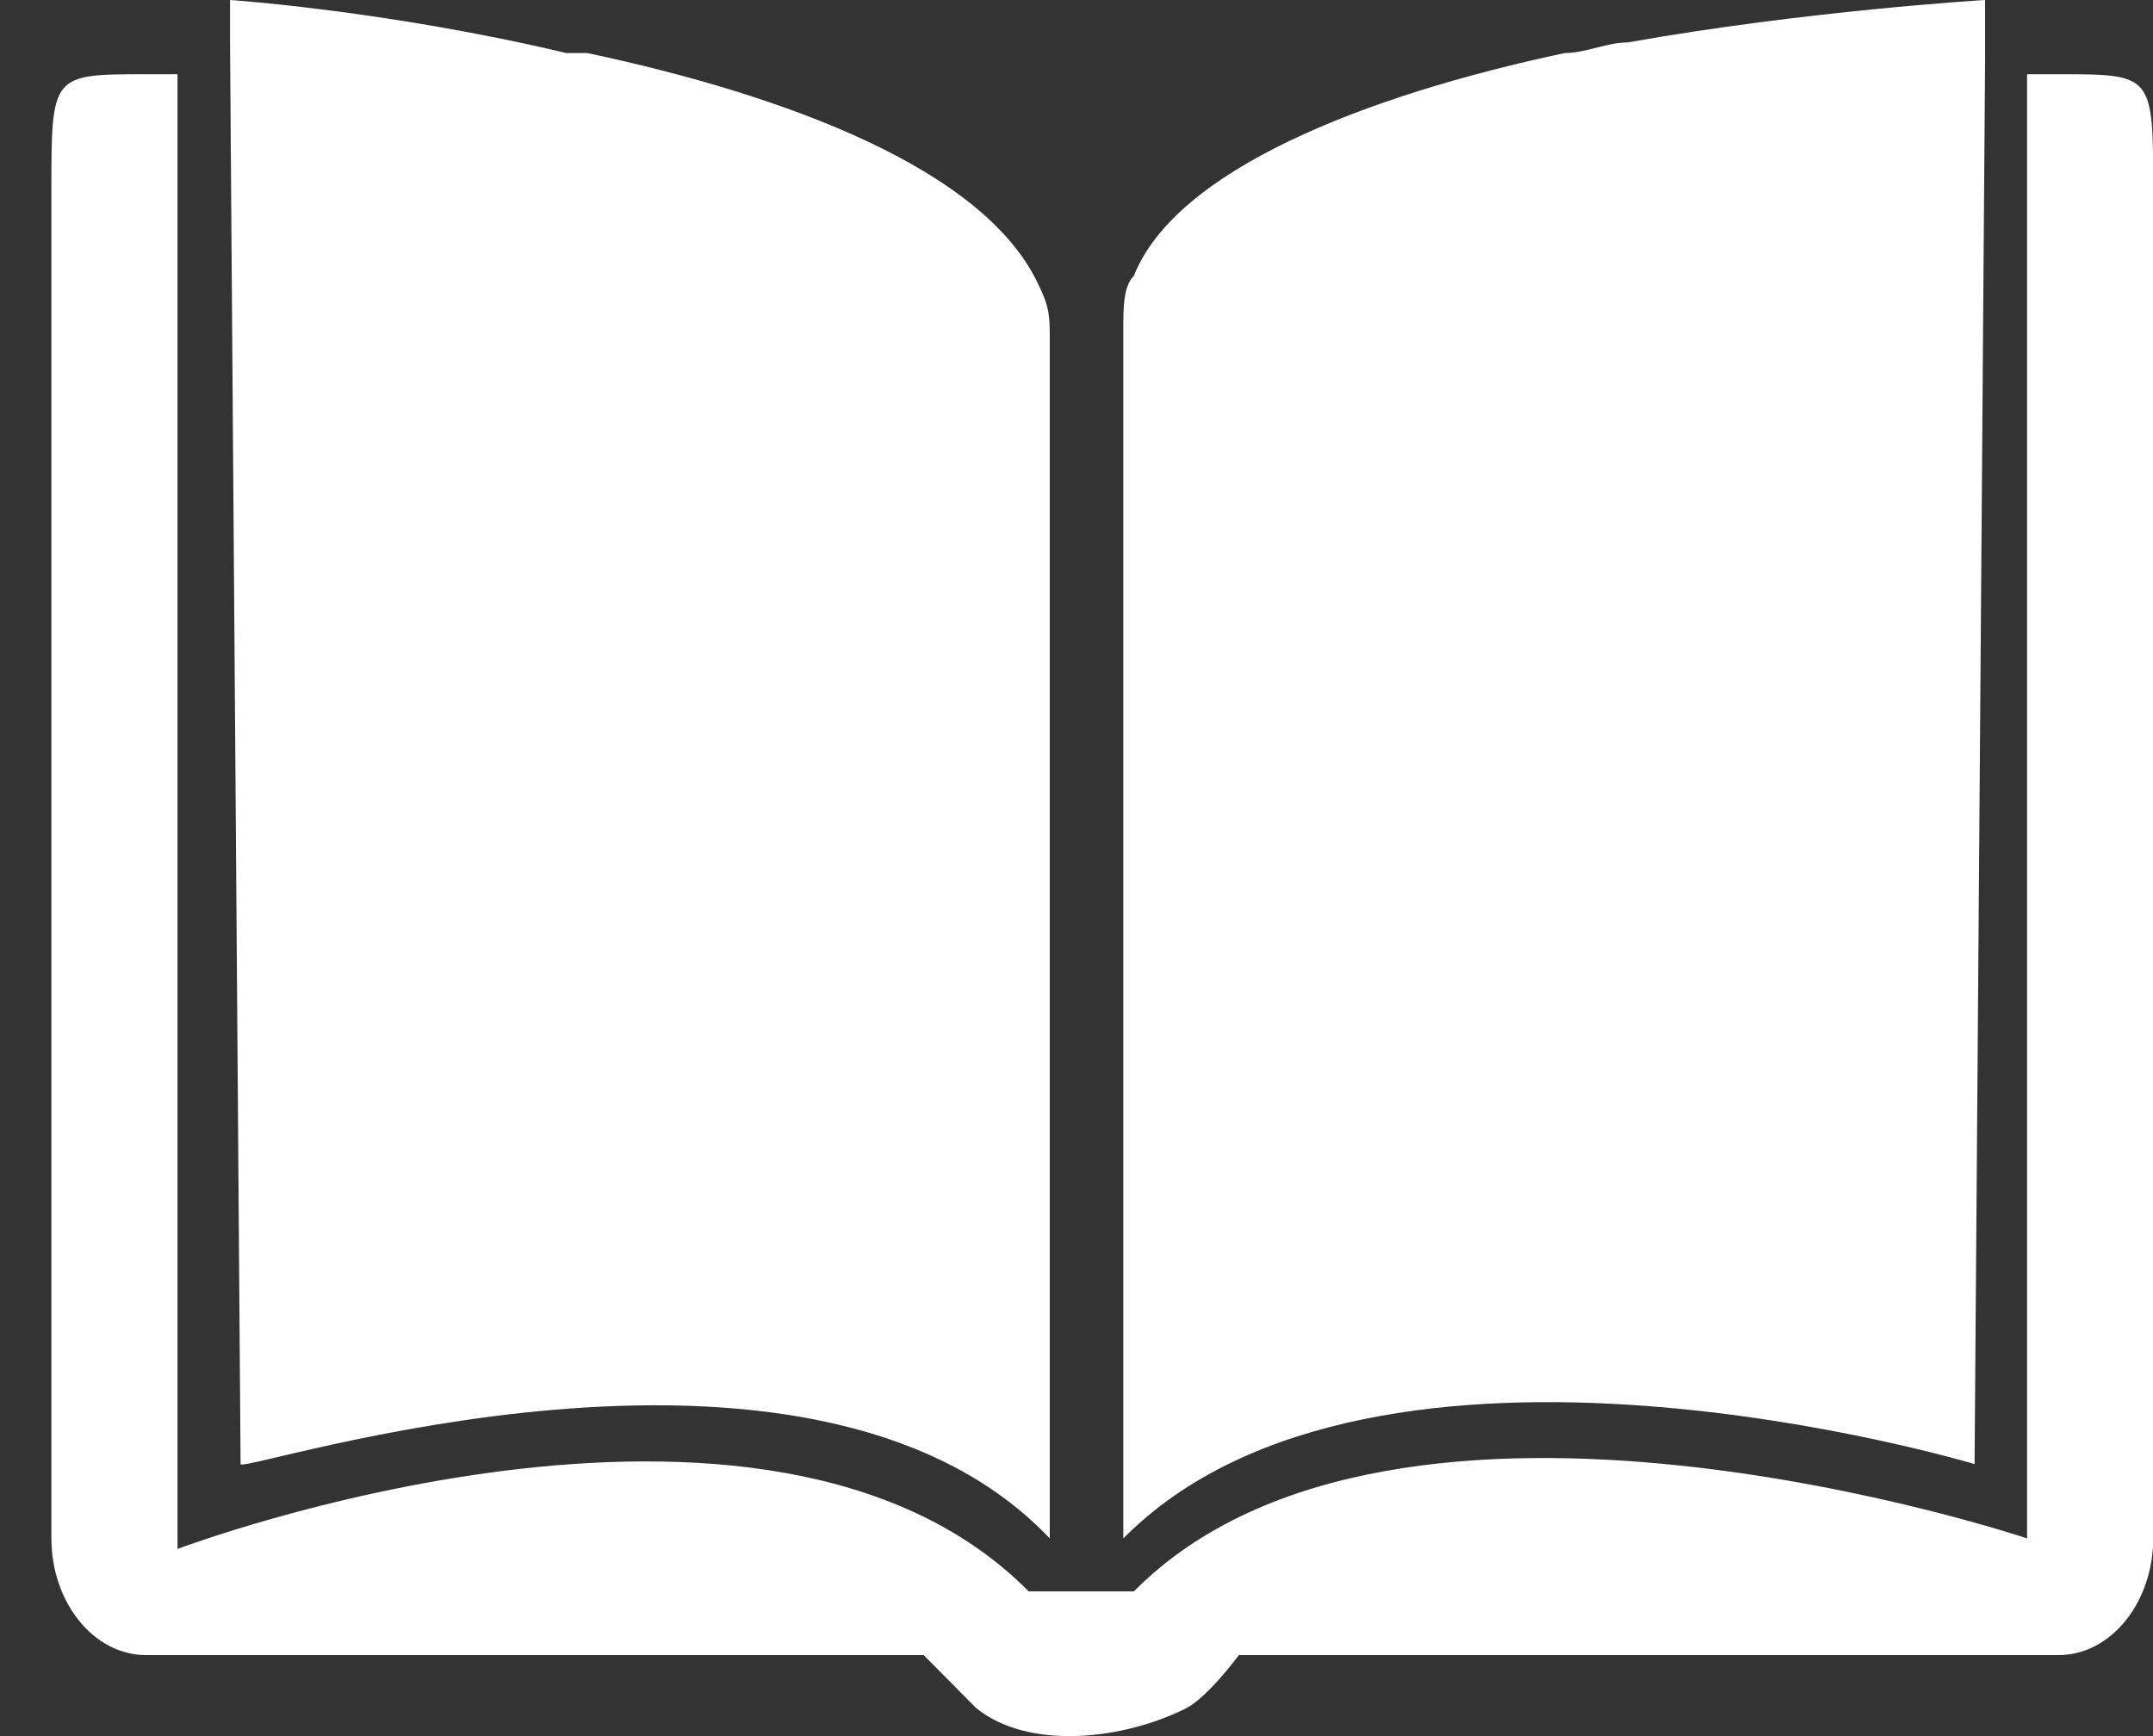 <?xml version="1.0" encoding="UTF-8"?>
<svg width="31px" height="25px" viewBox="0 0 31 25" version="1.1" xmlns="http://www.w3.org/2000/svg" xmlns:xlink="http://www.w3.org/1999/xlink">
    <rect x="0" y="0" width="31" height="25" fill="#333333" stroke="none"/>
    <!-- Generator: Sketch 64 (93537) - https://sketch.com -->
    <title>Slice 4</title>
    <desc>Created with Sketch.</desc>
    <g id="Slice" stroke="none" stroke-width="1" fill="none" fill-rule="evenodd">
        <g id="切圖" transform="translate(-280, -31)" fill="#FFFFFF" fill-rule="nonzero">
            <g id="Group-4" transform="translate(280, 31)">
                <g id="Slice-4" transform="translate(0.74, 0)">
                    <path d="M14.072,22.916 C10.289,19.097 1.816,22.305 1.816,22.305 L1.816,1.069 L1.362,1.069 C-9.41469125e-14,1.069 -9.41469125e-14,1.069 -9.41469125e-14,2.75 L-9.41469125e-14,22.153 C-9.41469125e-14,23.069 0.605,23.833 1.362,23.833 L12.559,23.833 C12.559,23.833 13.164,24.444 13.316,24.597 C14.072,25.208 15.434,25.055 16.342,24.597 C16.645,24.444 17.099,23.833 17.099,23.833 L28.901,23.833 C29.658,23.833 30.263,23.069 30.263,22.153 L30.263,2.75 C30.263,1.069 30.263,1.069 28.901,1.069 L28.447,1.069 L28.447,22.153 C28.447,22.153 19.368,19.097 15.586,22.916" id="Path"></path>
                    <path d="M14.375,22.153 C14.375,22.153 14.375,7.792 14.375,4.889 C14.375,4.583 14.375,4.431 14.224,4.125 C13.467,2.444 10.592,1.375 7.717,0.764 C7.566,0.764 7.566,0.764 7.414,0.764 C4.842,0.153 2.572,-2.66453526e-14 2.572,-2.66453526e-14 L2.572,0.611 L2.572,0.611 L2.724,21.083 C2.724,21.236 10.895,18.486 14.375,22.153 Z" id="Path"></path>
                    <path d="M15.586,3.972 C15.434,4.125 15.434,4.431 15.434,4.736 C15.434,7.639 15.434,22.153 15.434,22.153 C19.066,18.486 27.691,21.083 27.691,21.083 L27.842,0.917 L27.842,0.611 L27.842,-2.66453526e-14 C27.842,-2.66453526e-14 25.27,0.153 22.697,0.611 C22.395,0.611 22.092,0.764 21.789,0.764 C18.914,1.375 16.191,2.444 15.586,3.972 Z" id="Path"></path>
                </g>
            </g>
        </g>
    </g>
</svg>